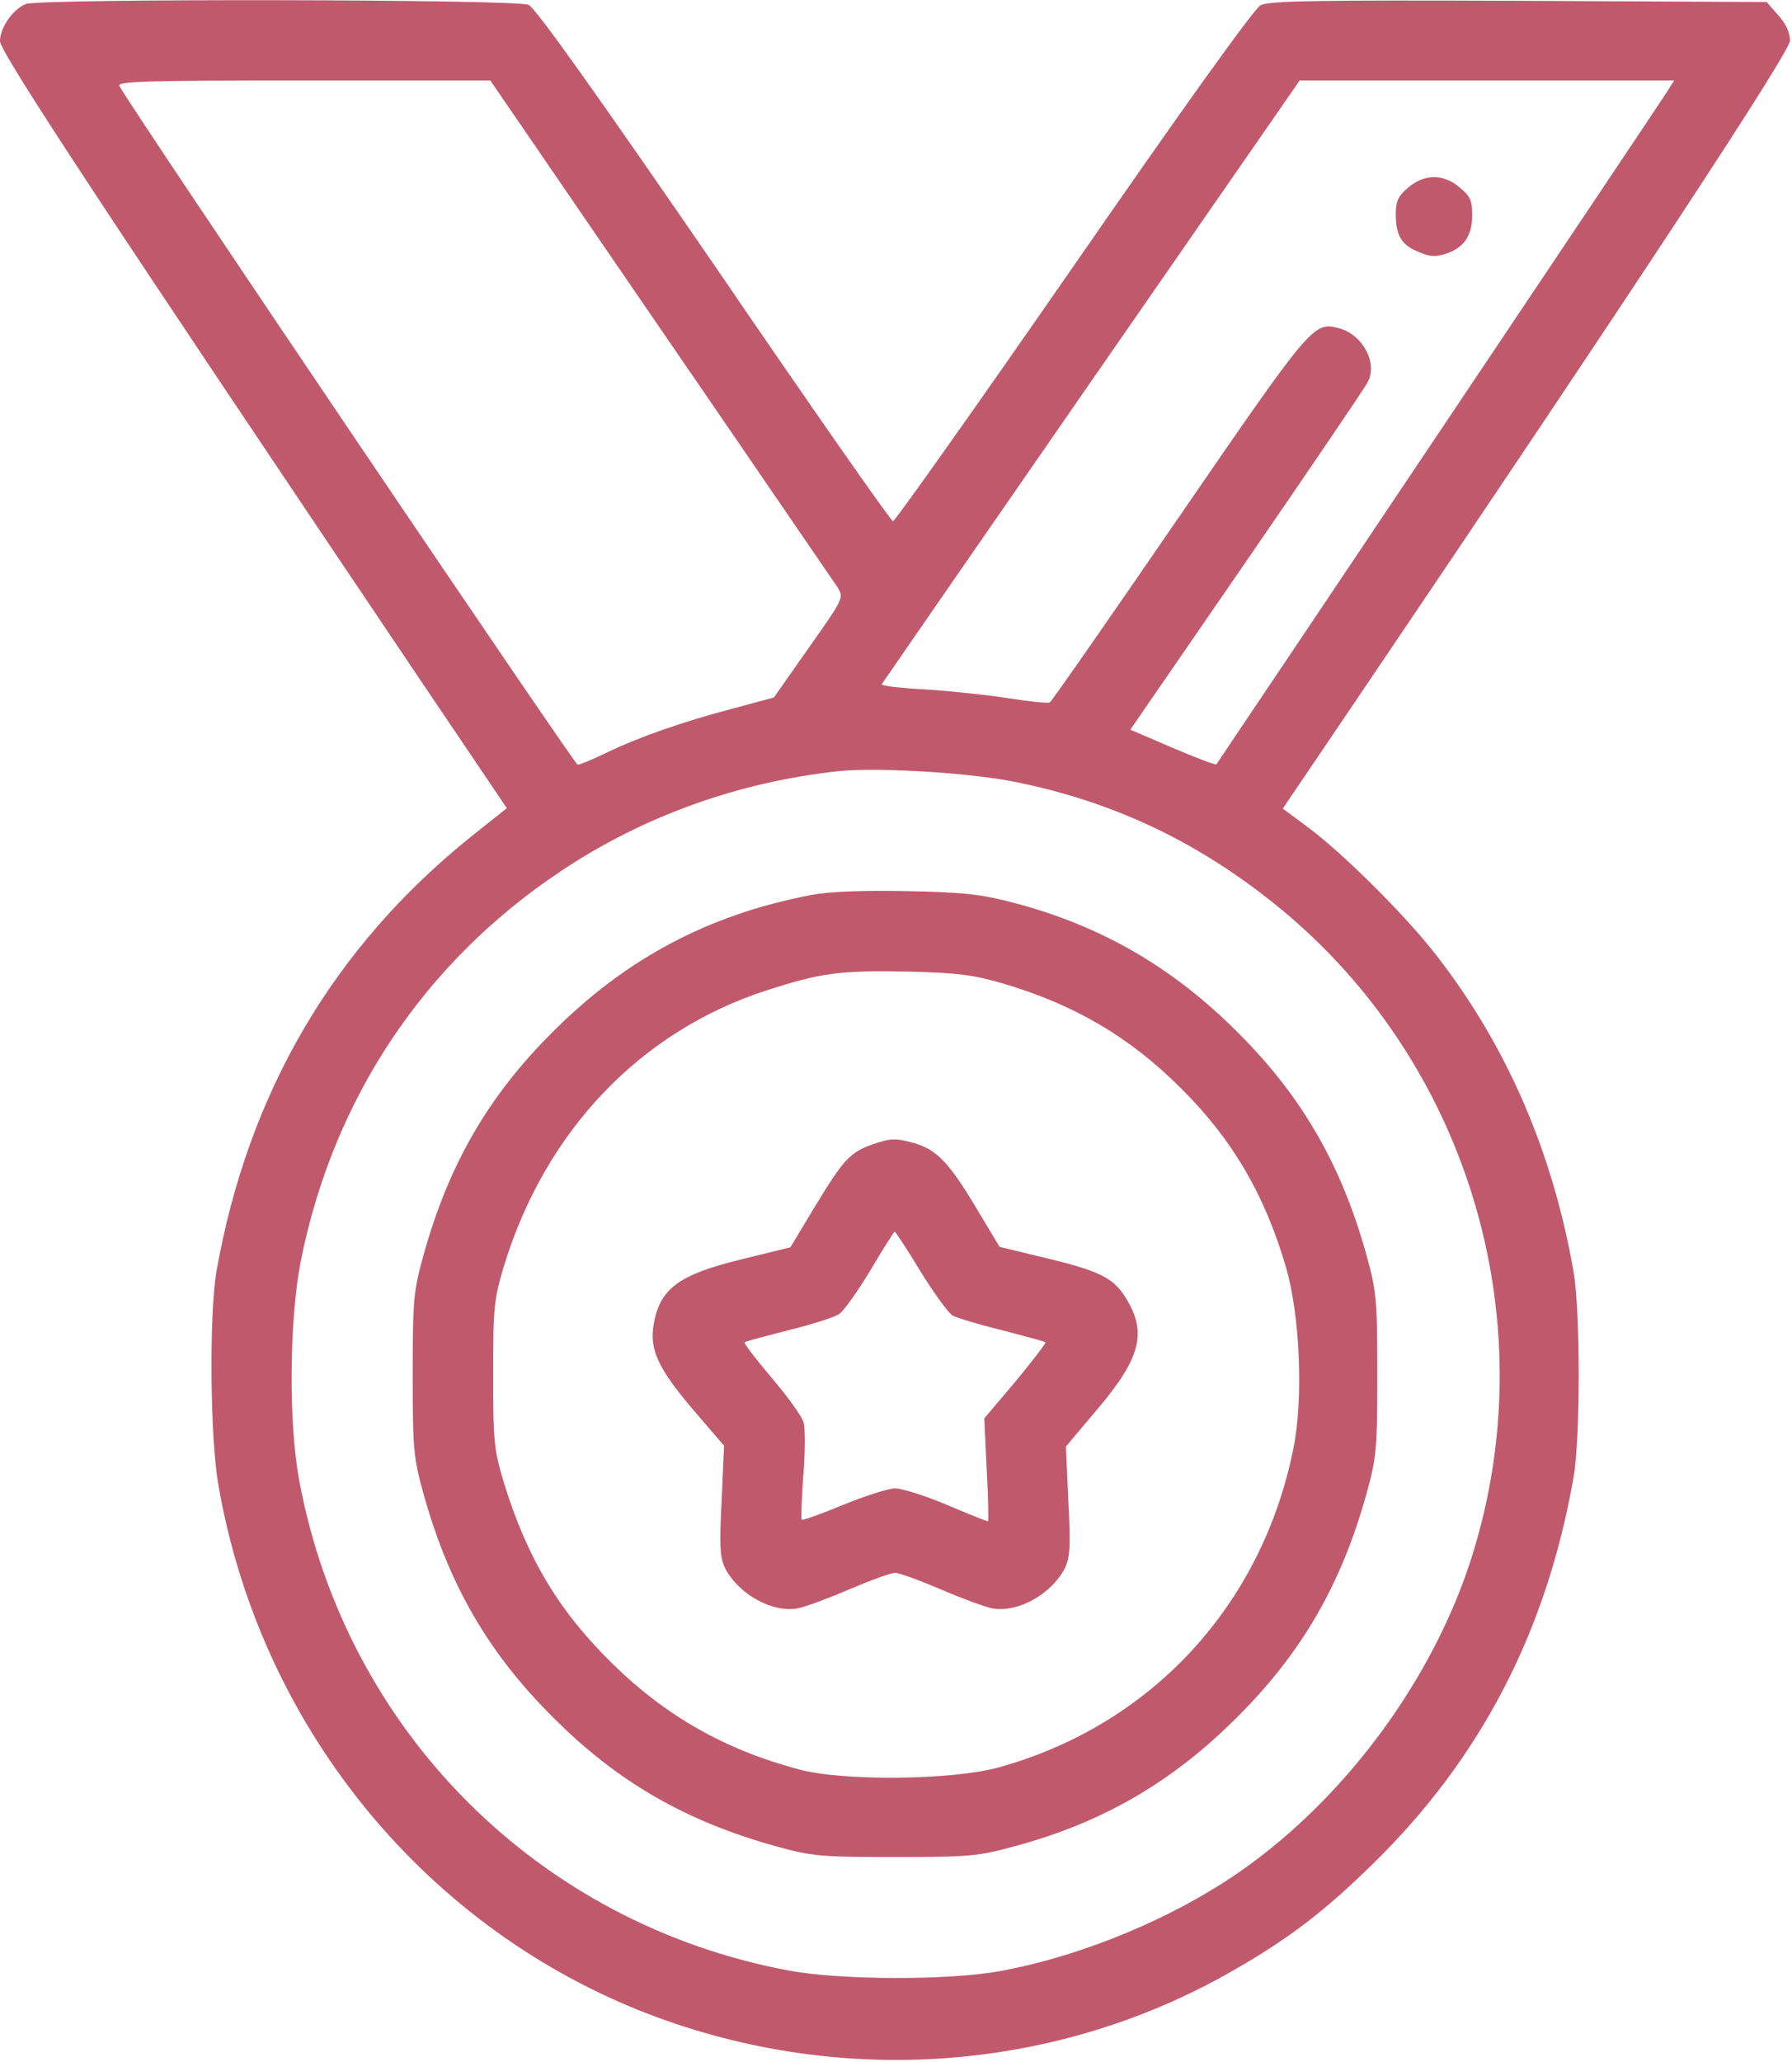 <svg width="594" height="683" viewBox="0 0 594 683" fill="none" xmlns="http://www.w3.org/2000/svg">
<path d="M8.533 1.334C4.267 3.068 0 9.201 0 13.601C0 17.334 36.267 72.267 140.8 227.468L168 267.734L156.267 277.068C110.533 313.734 82.133 362.134 71.733 421.334C69.333 435.601 69.6 476.134 72.4 492.001C86 570.534 138.933 636.668 211.867 666.001C276.267 691.734 348.8 687.068 408.267 653.068C426.8 642.534 439.067 633.201 455.067 617.468C490.8 582.534 512.667 540.534 521.6 489.334C523.867 476.268 523.867 434.401 521.6 421.334C514.667 381.601 499.467 346.534 476.267 316.668C466 303.334 444.8 282.268 432.933 273.601L425.2 267.868L447.067 235.601C541.733 95.734 593.333 17.201 593.333 13.468C593.333 10.801 592 7.868 589.467 5.068L585.6 0.668L503.467 0.268C436.8 0.001 420.667 0.268 417.867 1.734C415.733 2.801 391.867 36.134 355.867 88.134C323.6 134.668 296.667 172.668 296 172.668C295.333 172.668 268.667 134.534 236.8 87.868C198 31.468 177.467 2.534 175.2 1.601C171.2 -0.266 13.067 -0.532 8.533 1.334ZM218.933 108.934C250 154.134 276.267 192.668 277.6 194.534C279.733 198.001 279.733 198.134 268.133 214.534L256.533 231.068L242.667 234.801C226.4 239.068 211.867 244.134 200.8 249.468C196.4 251.601 192.267 253.334 191.467 253.334C190.4 253.201 44.8 37.868 39.6 28.534C38.667 26.934 47.333 26.668 100.533 26.668H162.533L218.933 108.934ZM552.667 30.268C549.467 35.334 403.733 252.534 403.2 253.201C402.933 253.468 396.4 251.068 388.667 247.734L374.667 241.734L413.333 185.601C434.533 154.801 452.533 128.268 453.333 126.668C456.8 120.134 451.6 110.668 443.6 108.668C435.333 106.534 434.4 107.868 390.667 171.468C367.867 204.668 348.667 232.268 348 232.668C347.333 233.068 341.2 232.401 334.4 231.334C327.6 230.268 315.2 228.934 306.933 228.401C298.667 228.001 292.133 227.201 292.267 226.668C292.533 226.268 323.733 181.068 361.733 126.268L430.8 26.668H492.933H554.933L552.667 30.268ZM337.333 259.201C368.4 265.601 395.2 278.001 420.667 298.001C485.867 349.068 512.933 436.401 487.867 515.734C475.2 555.868 446.533 594.934 412 619.334C389.467 635.201 359.2 647.868 331.733 652.934C314.667 656.134 278.533 656.001 261.467 652.801C178.533 637.334 114.667 573.468 99.2 490.534C95.6 471.334 95.867 437.201 99.733 417.601C110.533 363.868 140.533 318.801 186 288.534C213.2 270.401 244.667 259.068 278 255.468C290.933 254.134 322.267 256.001 337.333 259.201Z" fill="#C1596C"/>
<path d="M466.8 62.134C463.467 64.934 462.667 66.534 462.667 70.934C462.667 78.001 464.533 81.201 470.267 83.467C473.867 85.067 475.867 85.201 479.467 84.001C485.333 82.001 488 78.001 488 71.201C488 66.534 487.333 64.934 483.867 62.134C481.333 59.867 478.133 58.667 475.333 58.667C472.533 58.667 469.333 59.867 466.8 62.134Z" fill="#C1596C"/>
<path d="M268.666 296.534C234.666 303.068 207.466 317.601 183.2 341.868C161.733 363.201 148.666 386.001 140.4 415.734C137.066 427.734 136.8 430.534 136.8 455.334C136.8 480.134 137.066 482.934 140.4 494.934C148.666 524.668 161.733 547.468 183.2 568.801C204.533 590.268 227.333 603.335 257.066 611.601C269.066 614.935 271.866 615.201 296.666 615.201C321.333 615.201 324.266 614.935 336.4 611.601C365.333 603.868 388.8 590.268 410.133 568.801C431.6 547.468 444.666 524.668 452.933 494.934C456.266 482.934 456.533 480.134 456.533 455.334C456.533 430.534 456.266 427.734 452.933 415.734C444.666 386.001 431.6 363.201 410.133 341.868C388.666 320.401 364.933 306.668 336 299.068C325.333 296.268 319.6 295.601 300.666 295.201C285.466 294.934 274.933 295.334 268.666 296.534ZM332.666 325.868C356.4 332.934 374.533 343.601 391.466 360.534C408.4 377.334 419.066 395.468 426.133 419.334C430.933 435.468 432.133 463.468 428.666 480.134C418.133 532.135 381.333 571.735 330.666 585.601C315.333 589.735 279.333 590.135 264.666 586.135C240.266 579.601 220.8 568.535 203.2 551.335C185.2 533.735 174.8 516.268 167.066 491.334C163.733 480.134 163.466 477.734 163.466 455.334C163.466 432.934 163.733 430.534 167.066 419.334C180.8 374.534 212.4 341.468 254.4 328.001C272.266 322.268 278.266 321.468 300.666 321.868C317.6 322.268 322.533 322.934 332.666 325.868Z" fill="#C1596C"/>
<path d="M288.933 379.2C281.733 381.867 279.6 384.134 270.267 399.467L262 413.2L245.733 417.2C224.933 422.267 218.667 426.934 216.667 438.8C215.2 447.067 218.267 453.467 229.467 466.667L240 478.934L239.2 497.2C238.4 512.534 238.667 516 240.4 519.6C244.933 528.267 256.133 534.4 264.533 532.8C267.067 532.267 274.667 529.467 281.467 526.534C288.4 523.6 295.2 521.067 296.667 521.067C298.133 521.067 304.933 523.6 311.867 526.534C318.667 529.467 326.267 532.267 328.8 532.8C337.2 534.4 348.4 528.267 352.933 519.6C354.667 516 354.933 512.534 354.133 497.334L353.333 479.2L364 466.534C378.4 449.467 380.4 441.067 372.667 429.2C368.8 423.2 363.733 420.8 345.733 416.534L331.333 413.067L323.333 399.734C314.533 385.067 310.4 380.8 302.933 378.667C296.667 376.934 295.2 377.067 288.933 379.2ZM305.2 421.334C309.733 428.667 314.533 435.2 315.867 435.867C317.067 436.534 324.4 438.8 332.133 440.667C339.733 442.667 346.267 444.4 346.533 444.667C346.8 444.934 342.267 450.8 336.667 457.6L326.267 469.867L327.067 486.934C327.6 496.267 327.733 504 327.467 504C327.2 504 321.067 501.6 313.867 498.534C306.667 495.467 298.933 493.067 296.667 493.067C294.533 493.067 286.667 495.6 279.467 498.534C272.133 501.6 266 503.734 265.733 503.467C265.467 503.2 265.733 496.667 266.267 488.934C266.933 481.2 266.933 473.334 266.4 471.334C266 469.467 261.2 462.8 255.867 456.534C250.667 450.4 246.533 445.067 246.8 444.667C247.067 444.4 253.6 442.667 261.333 440.667C269.067 438.8 276.533 436.4 278.133 435.334C279.6 434.4 284.267 427.867 288.533 420.8C292.667 413.734 296.4 408 296.533 408C296.8 408 300.8 414 305.2 421.334Z" fill="#C1596C"/>
</svg>
